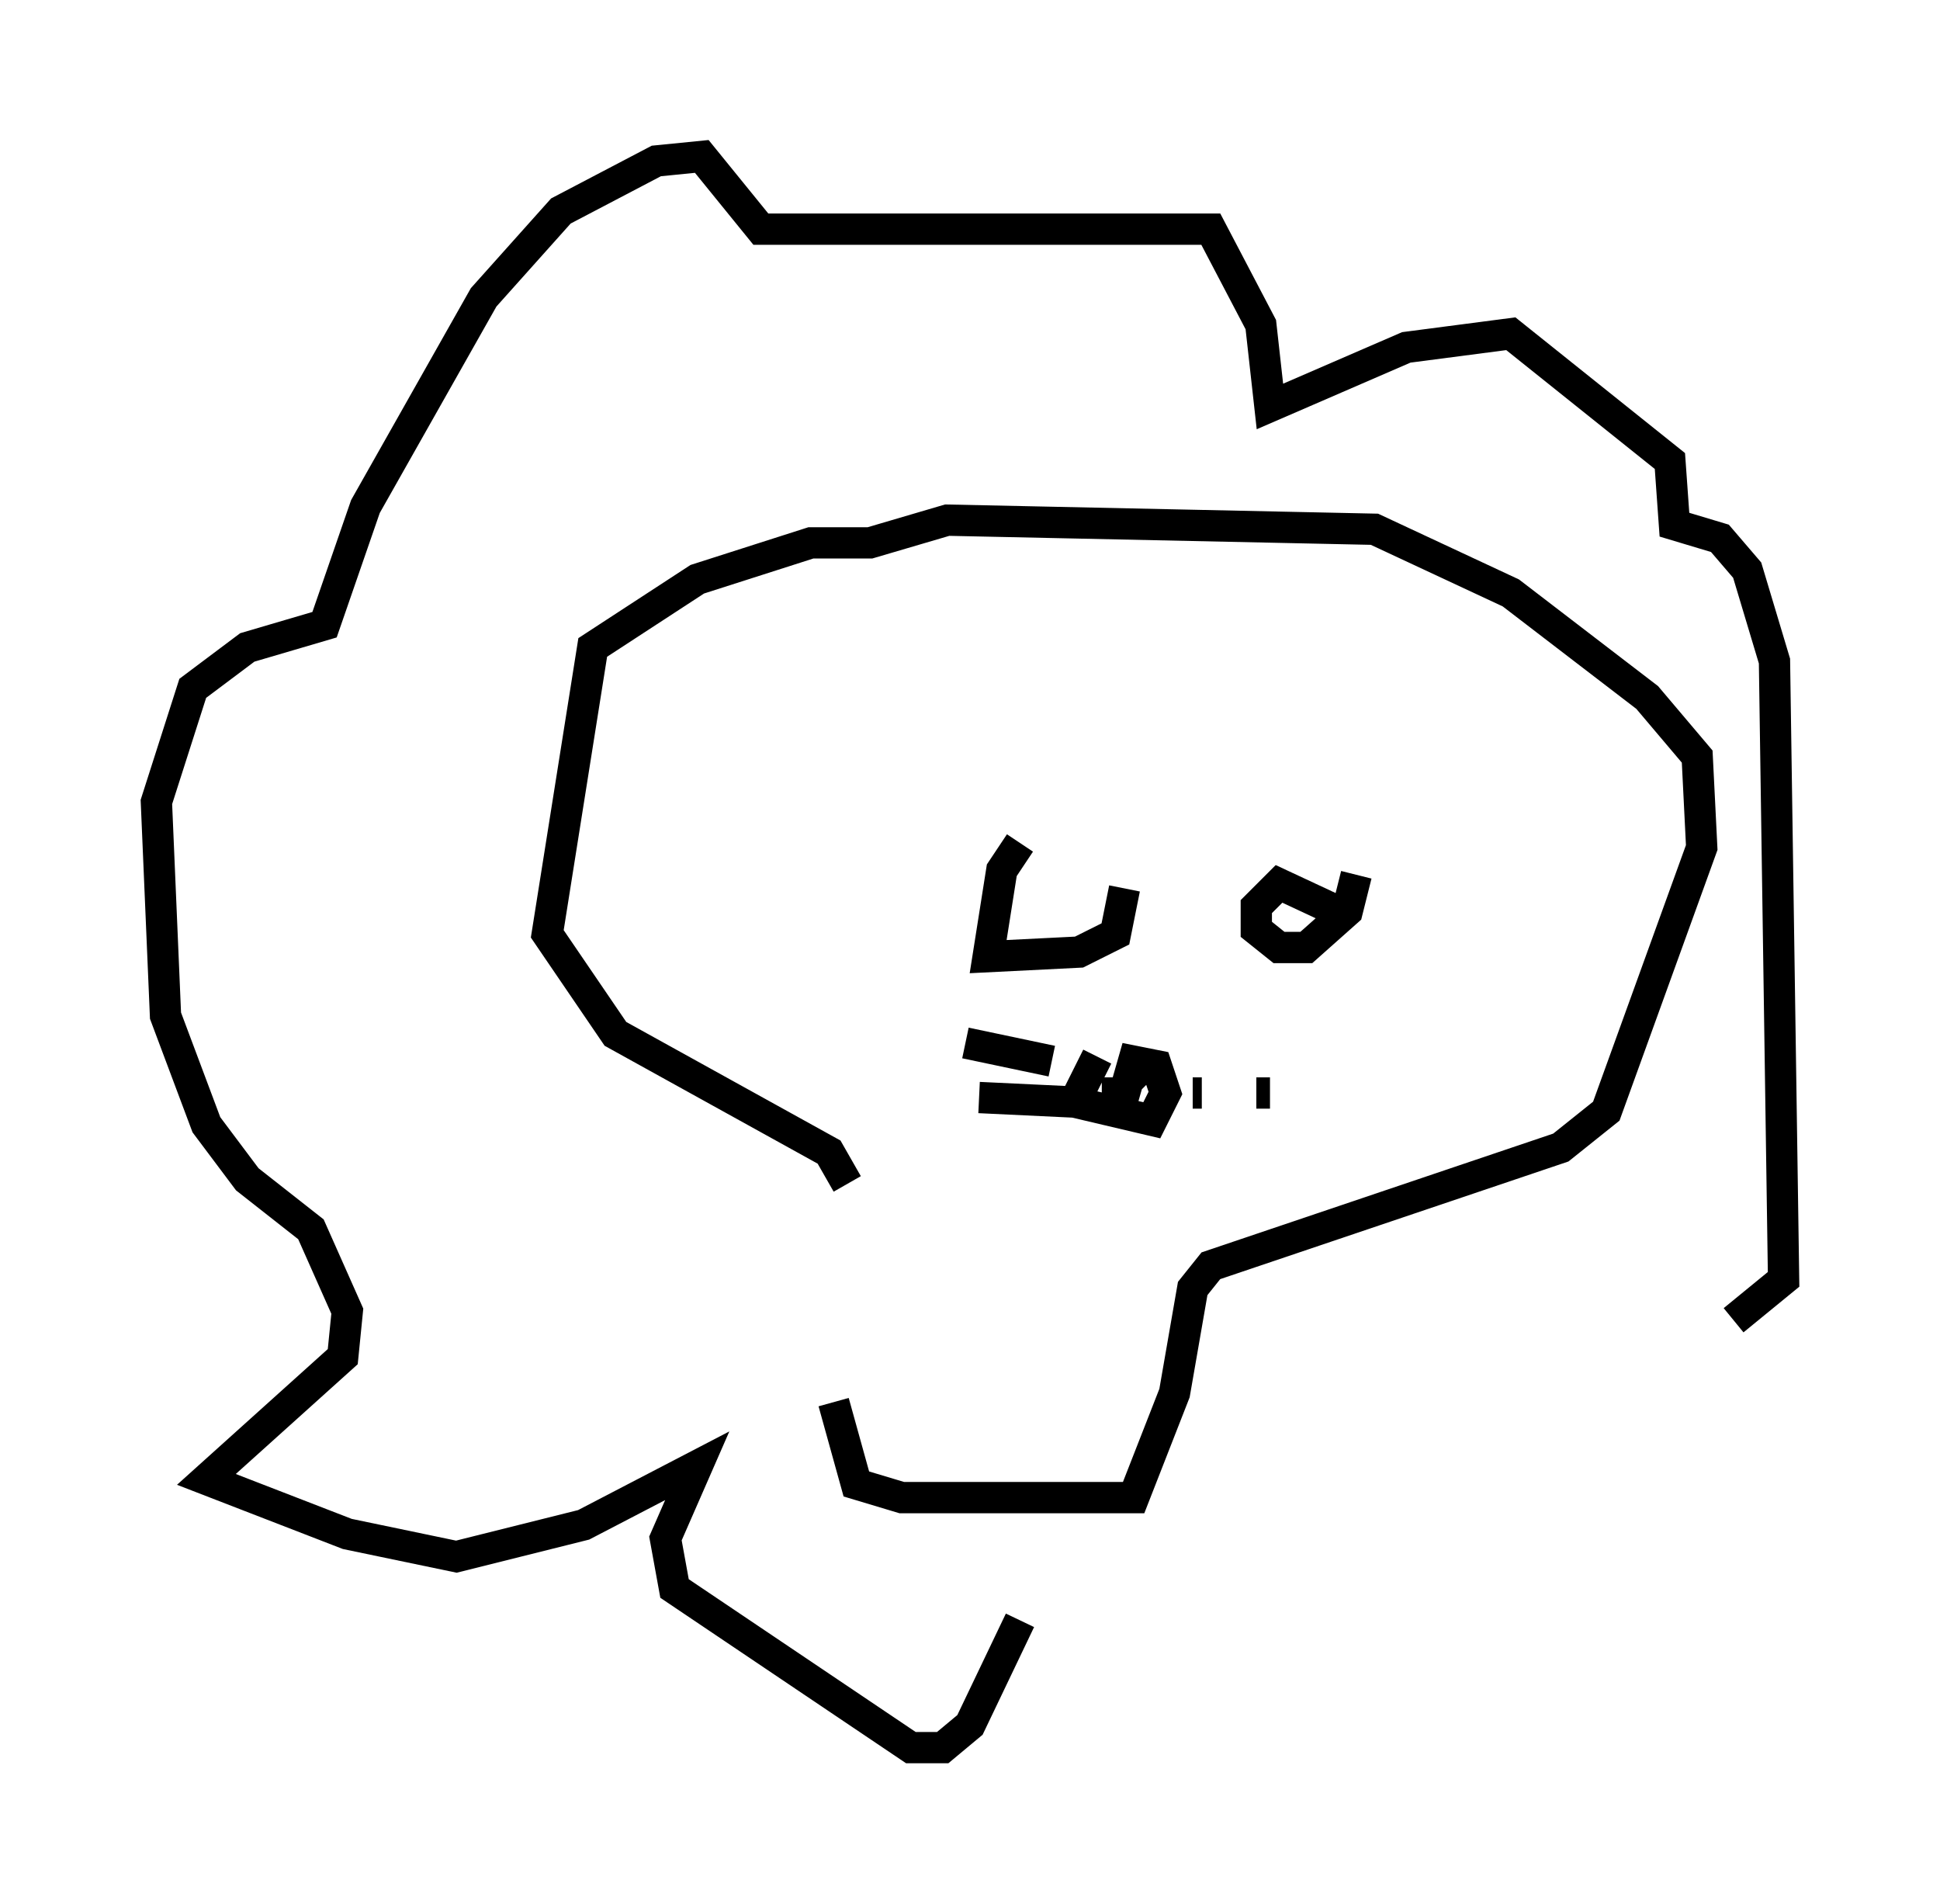 <?xml version="1.0" encoding="utf-8" ?>
<svg baseProfile="full" height="60.838" version="1.1" width="62" xmlns="http://www.w3.org/2000/svg" xmlns:ev="http://www.w3.org/2001/xml-events" xmlns:xlink="http://www.w3.org/1999/xlink"><defs /><rect fill="white" height="60.838" width="62" x="0" y="0" /><path d="M26.642, 41.458 m0.0, 3.341 l0.726, 2.615 1.453, 0.436 l7.408, 0.0 1.307, -3.341 l0.581, -3.341 0.581, -0.726 l11.184, -3.777 1.453, -1.162 l3.05, -8.425 -0.145, -2.905 l-1.598, -1.888 -4.358, -3.341 l-4.358, -2.034 -13.654, -0.291 l-2.469, 0.726 -1.888, 0.0 l-3.631, 1.162 -3.341, 2.179 l-1.453, 9.151 2.179, 3.196 l6.827, 3.777 0.581, 1.017 m5.52, -10.894 l-0.581, 0.872 -0.436, 2.76 l2.905, -0.145 1.162, -0.581 l0.291, -1.453 m7.117, 0.872 l-2.179, -1.017 -0.726, 0.726 l0.0, 0.726 0.726, 0.581 l0.872, 0.0 1.307, -1.162 l0.291, -1.162 m-8.279, 5.81 l-0.726, 1.453 2.469, 0.581 l0.436, -0.872 -0.291, -0.872 l-0.726, -0.145 -0.291, 1.017 l-0.726, 0.0 m-1.598, -1.017 l-2.76, -0.581 m3.486, 1.888 l-3.05, -0.145 m6.827, -0.145 l0.291, 0.0 m1.743, 0.0 l0.436, 0.0 m-4.358, -0.145 l0.145, 0.145 m-3.777, 16.849 l-1.598, 3.341 -0.872, 0.726 l-1.017, 0.0 -7.553, -5.084 l-0.291, -1.598 1.017, -2.324 l-3.631, 1.888 -4.067, 1.017 l-3.486, -0.726 -4.503, -1.743 l4.358, -3.922 0.145, -1.453 l-1.162, -2.615 -2.034, -1.598 l-1.307, -1.743 -1.307, -3.486 l-0.291, -6.827 1.162, -3.631 l1.743, -1.307 2.469, -0.726 l1.307, -3.777 3.777, -6.682 l2.469, -2.76 3.05, -1.598 l1.453, -0.145 1.888, 2.324 l14.38, 0.0 1.598, 3.05 l0.291, 2.615 4.358, -1.888 l3.341, -0.436 5.084, 4.067 l0.145, 2.034 1.453, 0.436 l0.872, 1.017 0.872, 2.905 l0.291, 19.754 -1.598, 1.307 " fill="none" stroke="black" stroke-width="1" /></svg>
